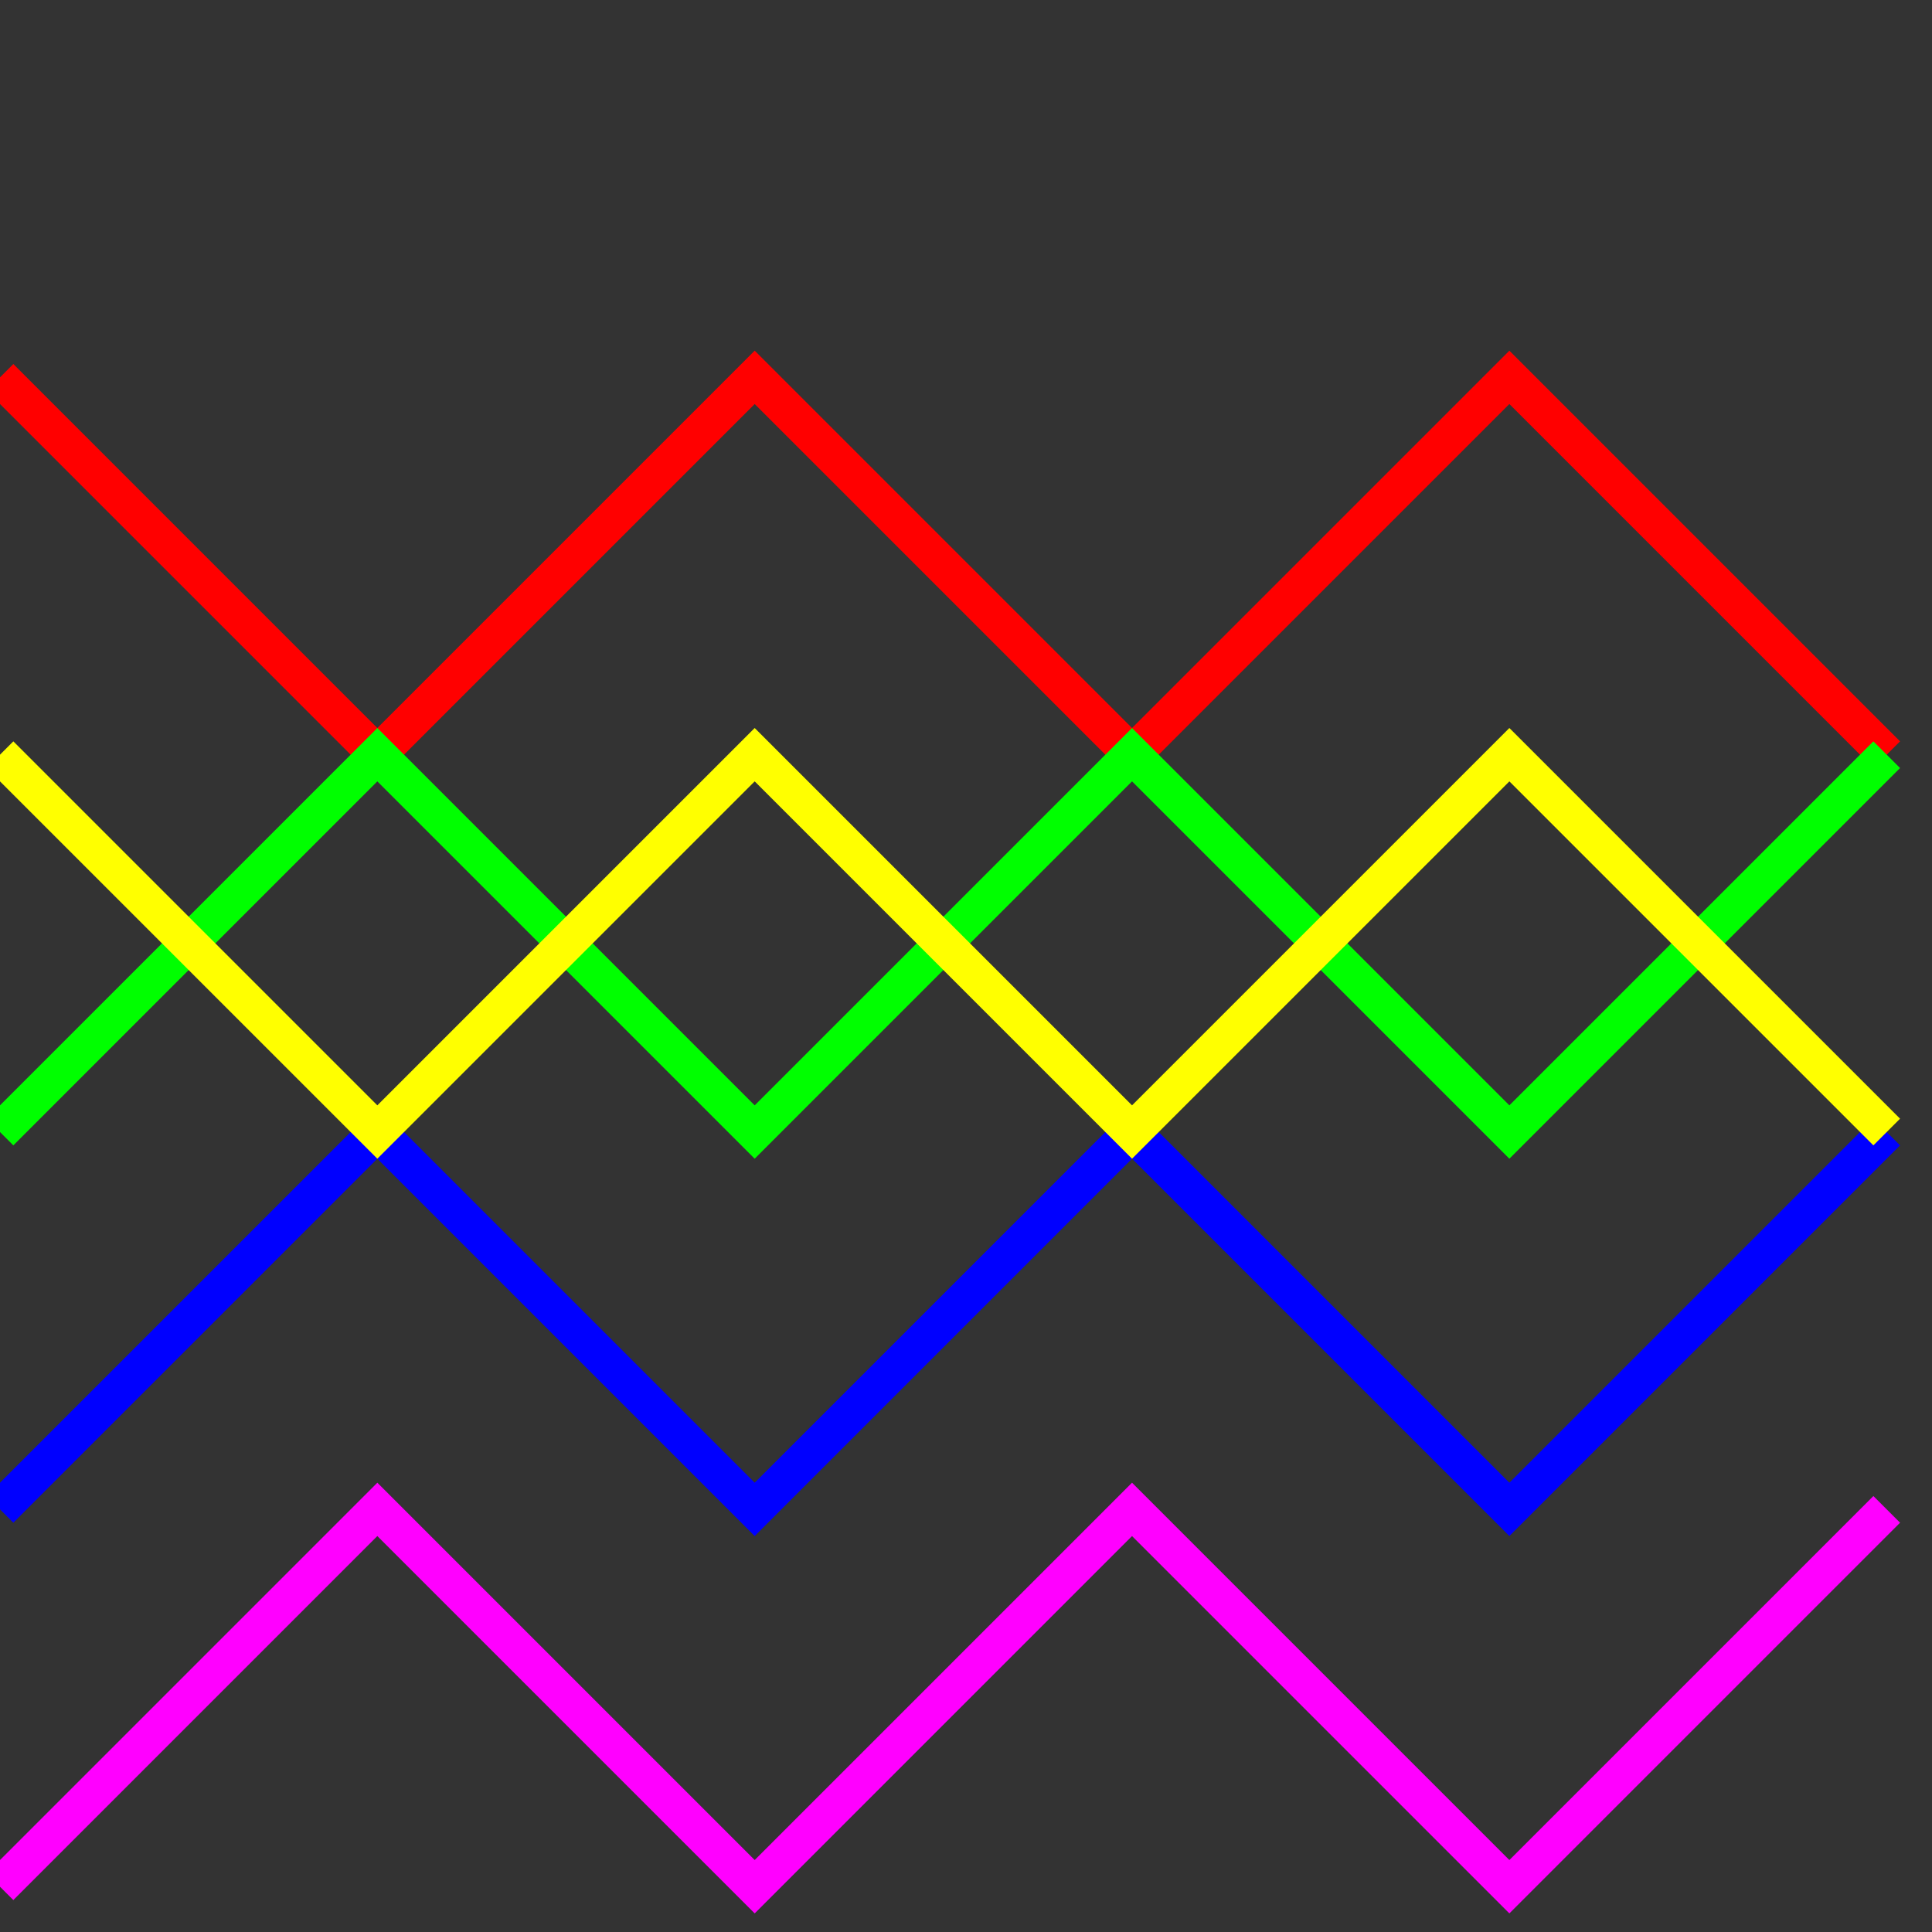 <svg viewBox="0 0 256 256" width="256" height="256">
  <rect x="0" y="0" width="256" height="256" fill="#333333" stroke="none"/>
  <!-- Zigzag Line 1 -->
  <polyline points="0,50 50,100 100,50 150,100 200,50 250,100" fill="none" stroke="rgb(255, 0, 0)" stroke-width="5" />

  <!-- Zigzag Line 2 -->
  <polyline points="0,150 50,100 100,150 150,100 200,150 250,100" fill="none" stroke="rgb(0, 255, 0)" stroke-width="5" />

  <!-- Zigzag Line 3 -->
  <polyline points="0,200 50,150 100,200 150,150 200,200 250,150" fill="none" stroke="rgb(0, 0, 255)" stroke-width="5" />

  <!-- Zigzag Line 4 -->
  <polyline points="0,100 50,150 100,100 150,150 200,100 250,150" fill="none" stroke="rgb(255, 255, 0)" stroke-width="5" />

  <!-- Zigzag Line 5 -->
  <polyline points="0,250 50,200 100,250 150,200 200,250 250,200" fill="none" stroke="rgb(255, 0, 255)" stroke-width="5" />
</svg>